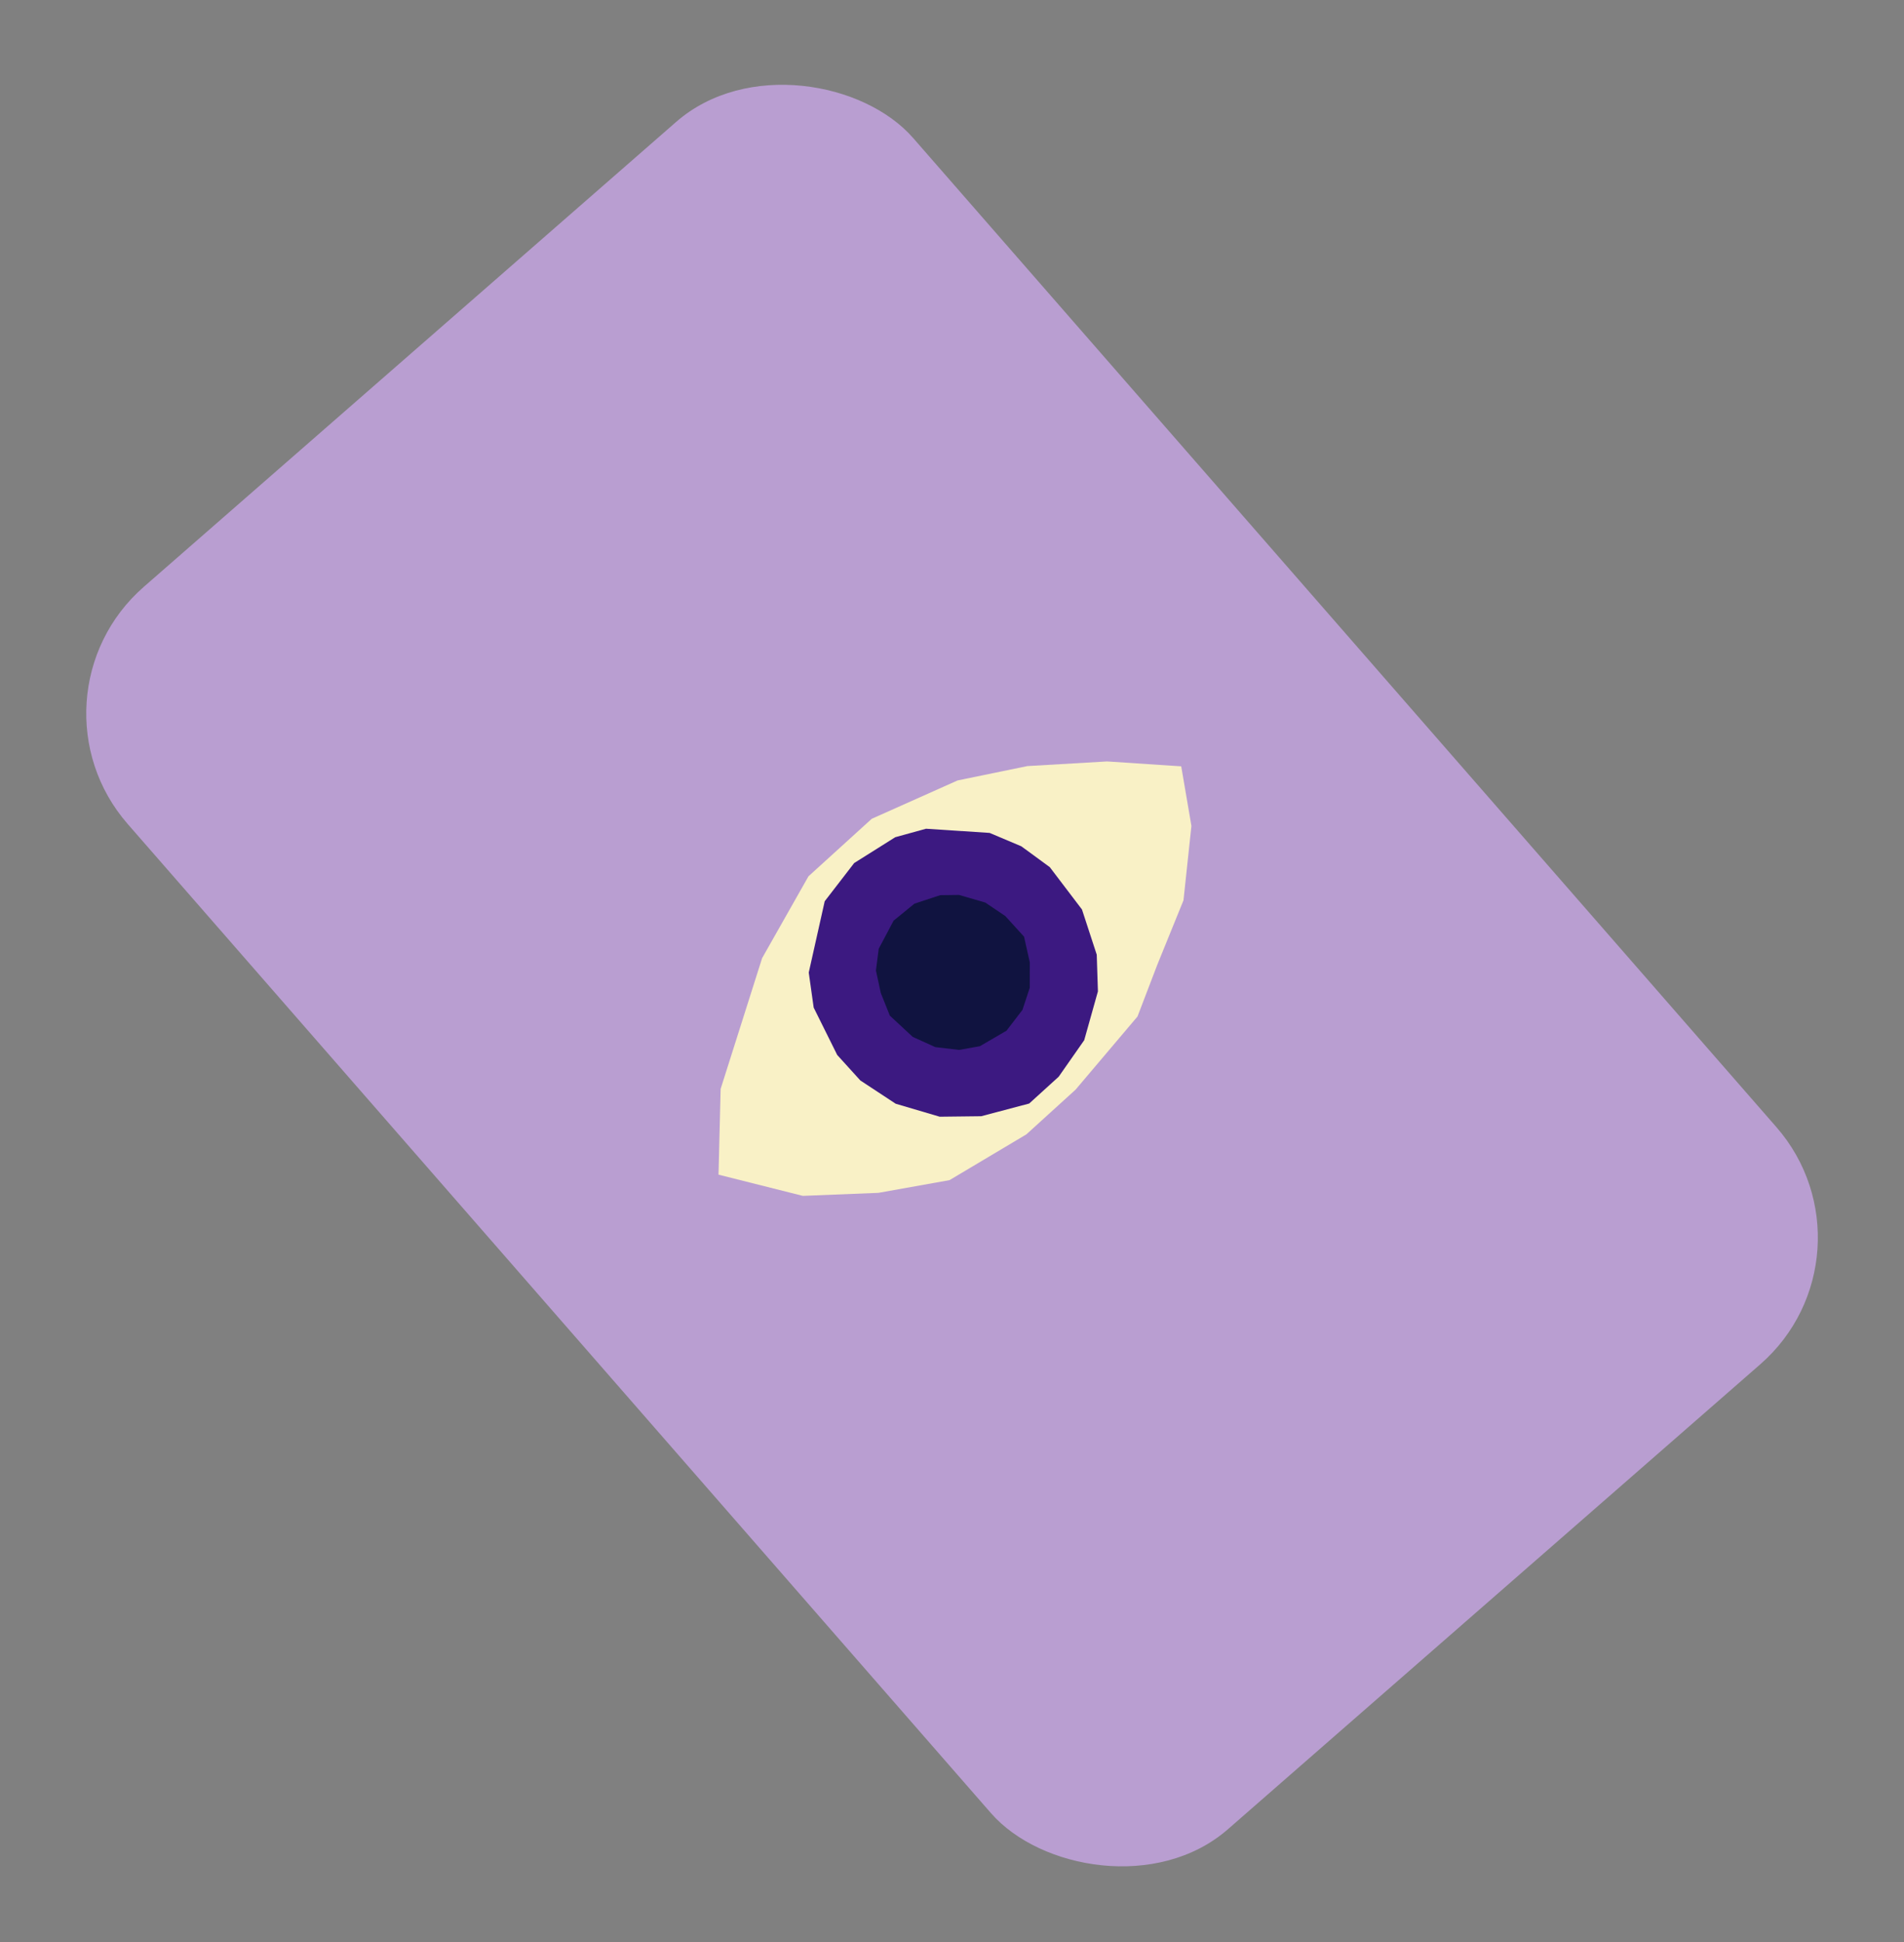 <svg width="102" height="104" viewBox="0 0 102 104" fill="none" xmlns="http://www.w3.org/2000/svg">
<rect x="0" y="0" width="102" height="104" fill="#808080" stroke="none"/>
<rect x="0.922" y="37.348" width="55.858" height="88.316" rx="9" transform="rotate(-41.123 0.922 37.348)" fill="#B99ED1"/>
<g clip-path="url(#clip0_693_91)">
<path d="M38.492 62.906L38.606 58.312L40.827 51.312L43.311 46.928L46.701 43.848L51.302 41.794L55.038 41.026L59.307 40.777L63.28 41.039L63.826 44.23L63.401 48.214L61.997 51.668L60.937 54.437L57.62 58.354L54.985 60.748L50.868 63.199L47.06 63.88L43.009 64.042L38.492 62.906Z" fill="#F9F1C6"/>
<path d="M43.326 52.083L44.181 48.264L45.76 46.218L47.958 44.836L49.607 44.381L53.017 44.605L54.714 45.322L56.239 46.438L57.963 48.706L58.754 51.126L58.817 53.091L58.083 55.705L56.715 57.661L55.135 59.097L52.565 59.777L50.341 59.803L47.982 59.107L46.09 57.862L44.851 56.497L43.59 53.959L43.326 52.083Z" fill="#3C1981"/>
<path d="M46.924 51.972L47.075 50.807L47.872 49.303L48.989 48.393L50.368 47.939L51.377 47.926L52.782 48.334L53.856 49.057L54.859 50.161L55.168 51.537L55.166 52.897L54.774 54.083L53.919 55.197L52.494 56.027L51.379 56.226L50.107 56.076L48.897 55.529L47.67 54.39L47.185 53.175L46.924 51.972Z" fill="#101340"/>
</g>
<defs>
<clipPath id="clip0_693_91">
<rect width="33.051" height="18.079" fill="white" transform="translate(32.718 56.553) rotate(-42.26)"/>
</clipPath>
</defs>
</svg>
